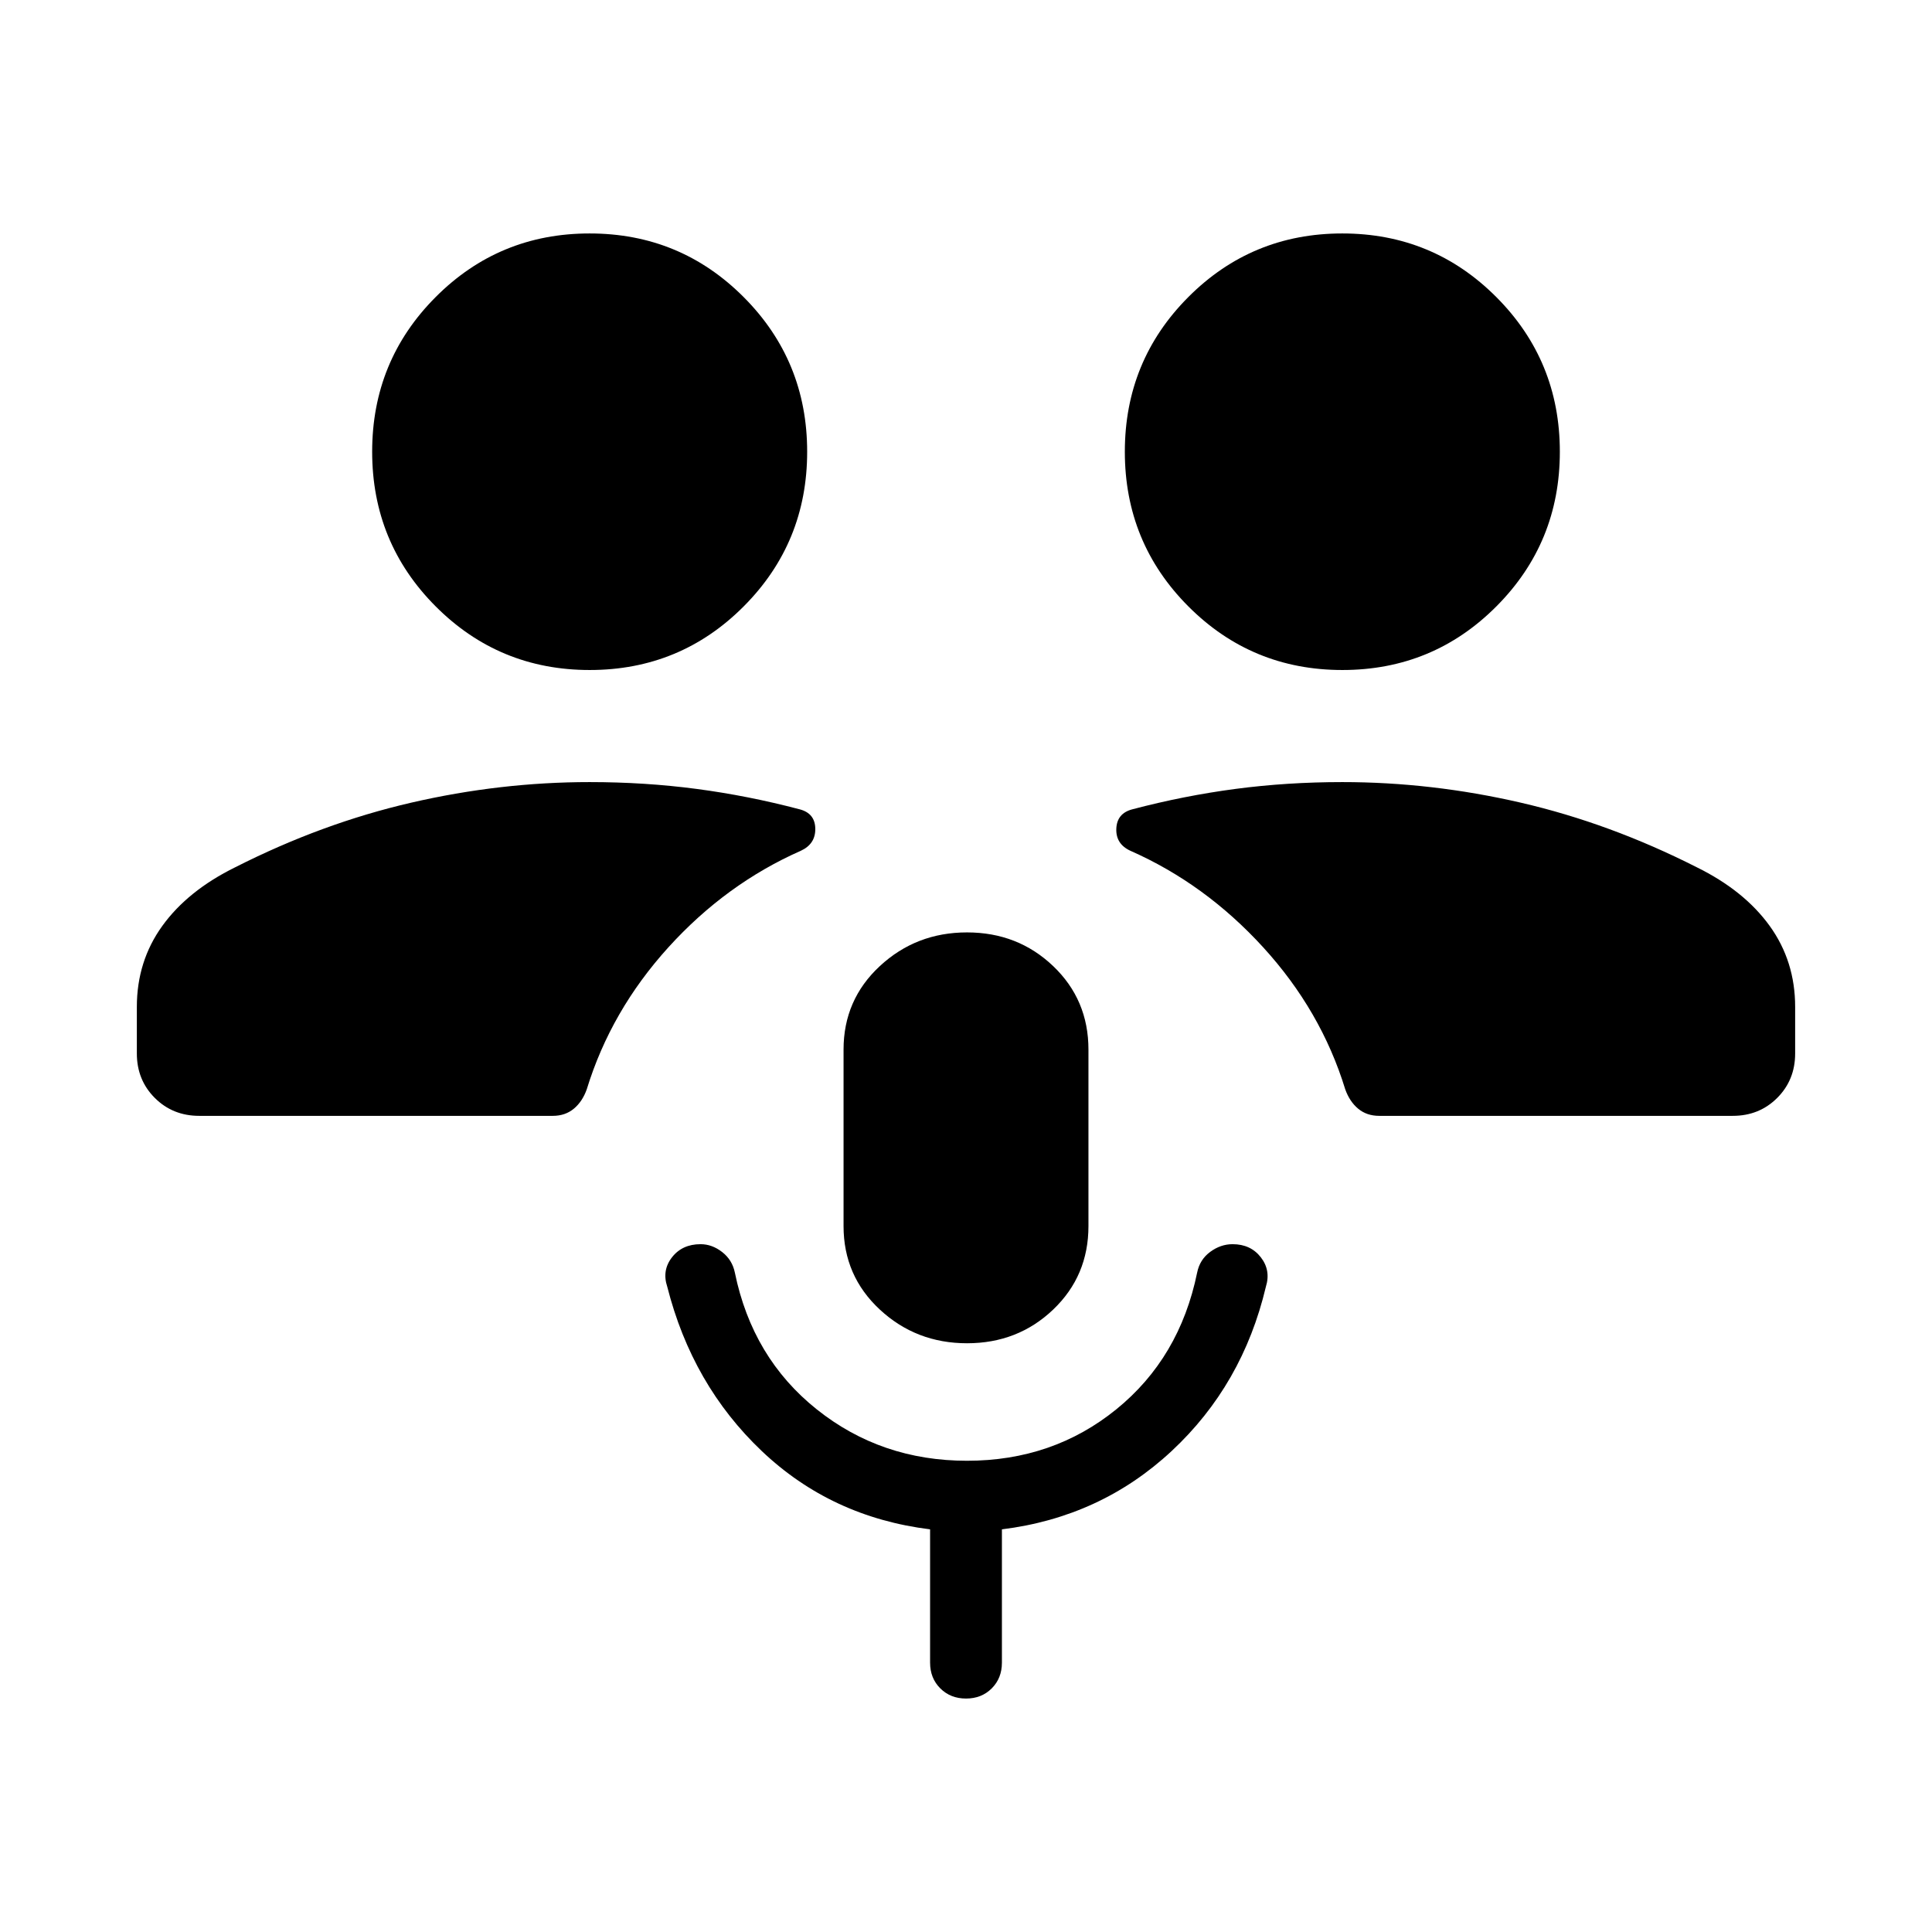 <svg xmlns="http://www.w3.org/2000/svg" height="20" viewBox="0 -960 960 960" width="20"><path d="M480.496-292.54q-25.265 0-43.303-16.73-18.038-16.731-18.038-41.5v-87.692q0-24.769 18.038-41.499 18.038-16.731 43.303-16.731 25.264 0 42.807 16.731 17.542 16.73 17.542 41.499v87.692q0 24.769-17.542 41.5-17.543 16.73-42.807 16.73Zm.004 58.386q42.654 0 74.154-25.539 31.5-25.538 40.192-67.923 1.295-6.487 6.477-10.32 5.181-3.834 11.138-3.834 8.971 0 14.024 6.5 5.052 6.5 2.528 14.623-11.552 48.8-46.821 81.646-35.27 32.846-84.346 38.923v66.231q0 7.733-5.052 12.789-5.051 5.057-12.776 5.057t-12.795-5.057q-5.069-5.056-5.069-12.789v-66.231q-49.076-6.077-83.653-38.923-34.577-32.846-46.948-81.646-2.706-8.123 2.371-14.623t14.187-6.5q5.73 0 10.745 3.914 5.016 3.913 6.298 10.24 8.692 42.385 40.692 67.923 32 25.539 74.654 25.539ZM99.001-405.54q-13.175 0-22.087-8.912Q68-423.365 68-436.54v-23.153q0-22.692 12.654-40.23 12.654-17.538 36.269-29.154 43.077-21.846 87.385-32.077 44.307-10.23 88.691-10.23 27.38 0 53.048 3.384 25.669 3.385 51.337 10.154 7.616 2 7.731 9.616.115 7.615-7.198 10.98-37.148 16.404-65.763 47.942-28.615 31.538-40.591 70.569-2.178 6.122-6.444 9.661-4.265 3.538-10.426 3.538H99.001Zm586.305 0q-6.161 0-10.426-3.538-4.266-3.539-6.444-9.661-11.976-39.031-40.784-70.569-28.807-31.538-65.955-47.942-7.313-3.365-7.005-10.98.307-7.616 7.923-9.616 25.668-6.769 51.336-10.154 25.669-3.384 53.049-3.384 44.384 0 88.691 10.23 44.308 10.231 87.385 32.077 23.615 11.616 36.269 29.154t12.654 40.23v23.153q0 13.175-8.913 22.088-8.912 8.912-22.087 8.912H685.306ZM293.023-627.077q-45.022 0-76.56-31.635-31.539-31.634-31.539-76.826 0-45.192 31.516-76.826 31.515-31.635 76.538-31.635 45.022 0 76.56 31.635 31.538 31.634 31.538 76.826 0 45.192-31.515 76.826-31.516 31.635-76.538 31.635Zm373.999 0q-45.022 0-76.56-31.635-31.538-31.634-31.538-76.826 0-45.192 31.515-76.826 31.516-31.635 76.538-31.635t76.56 31.635q31.539 31.634 31.539 76.826 0 45.192-31.516 76.826-31.516 31.635-76.538 31.635Z"/></svg>